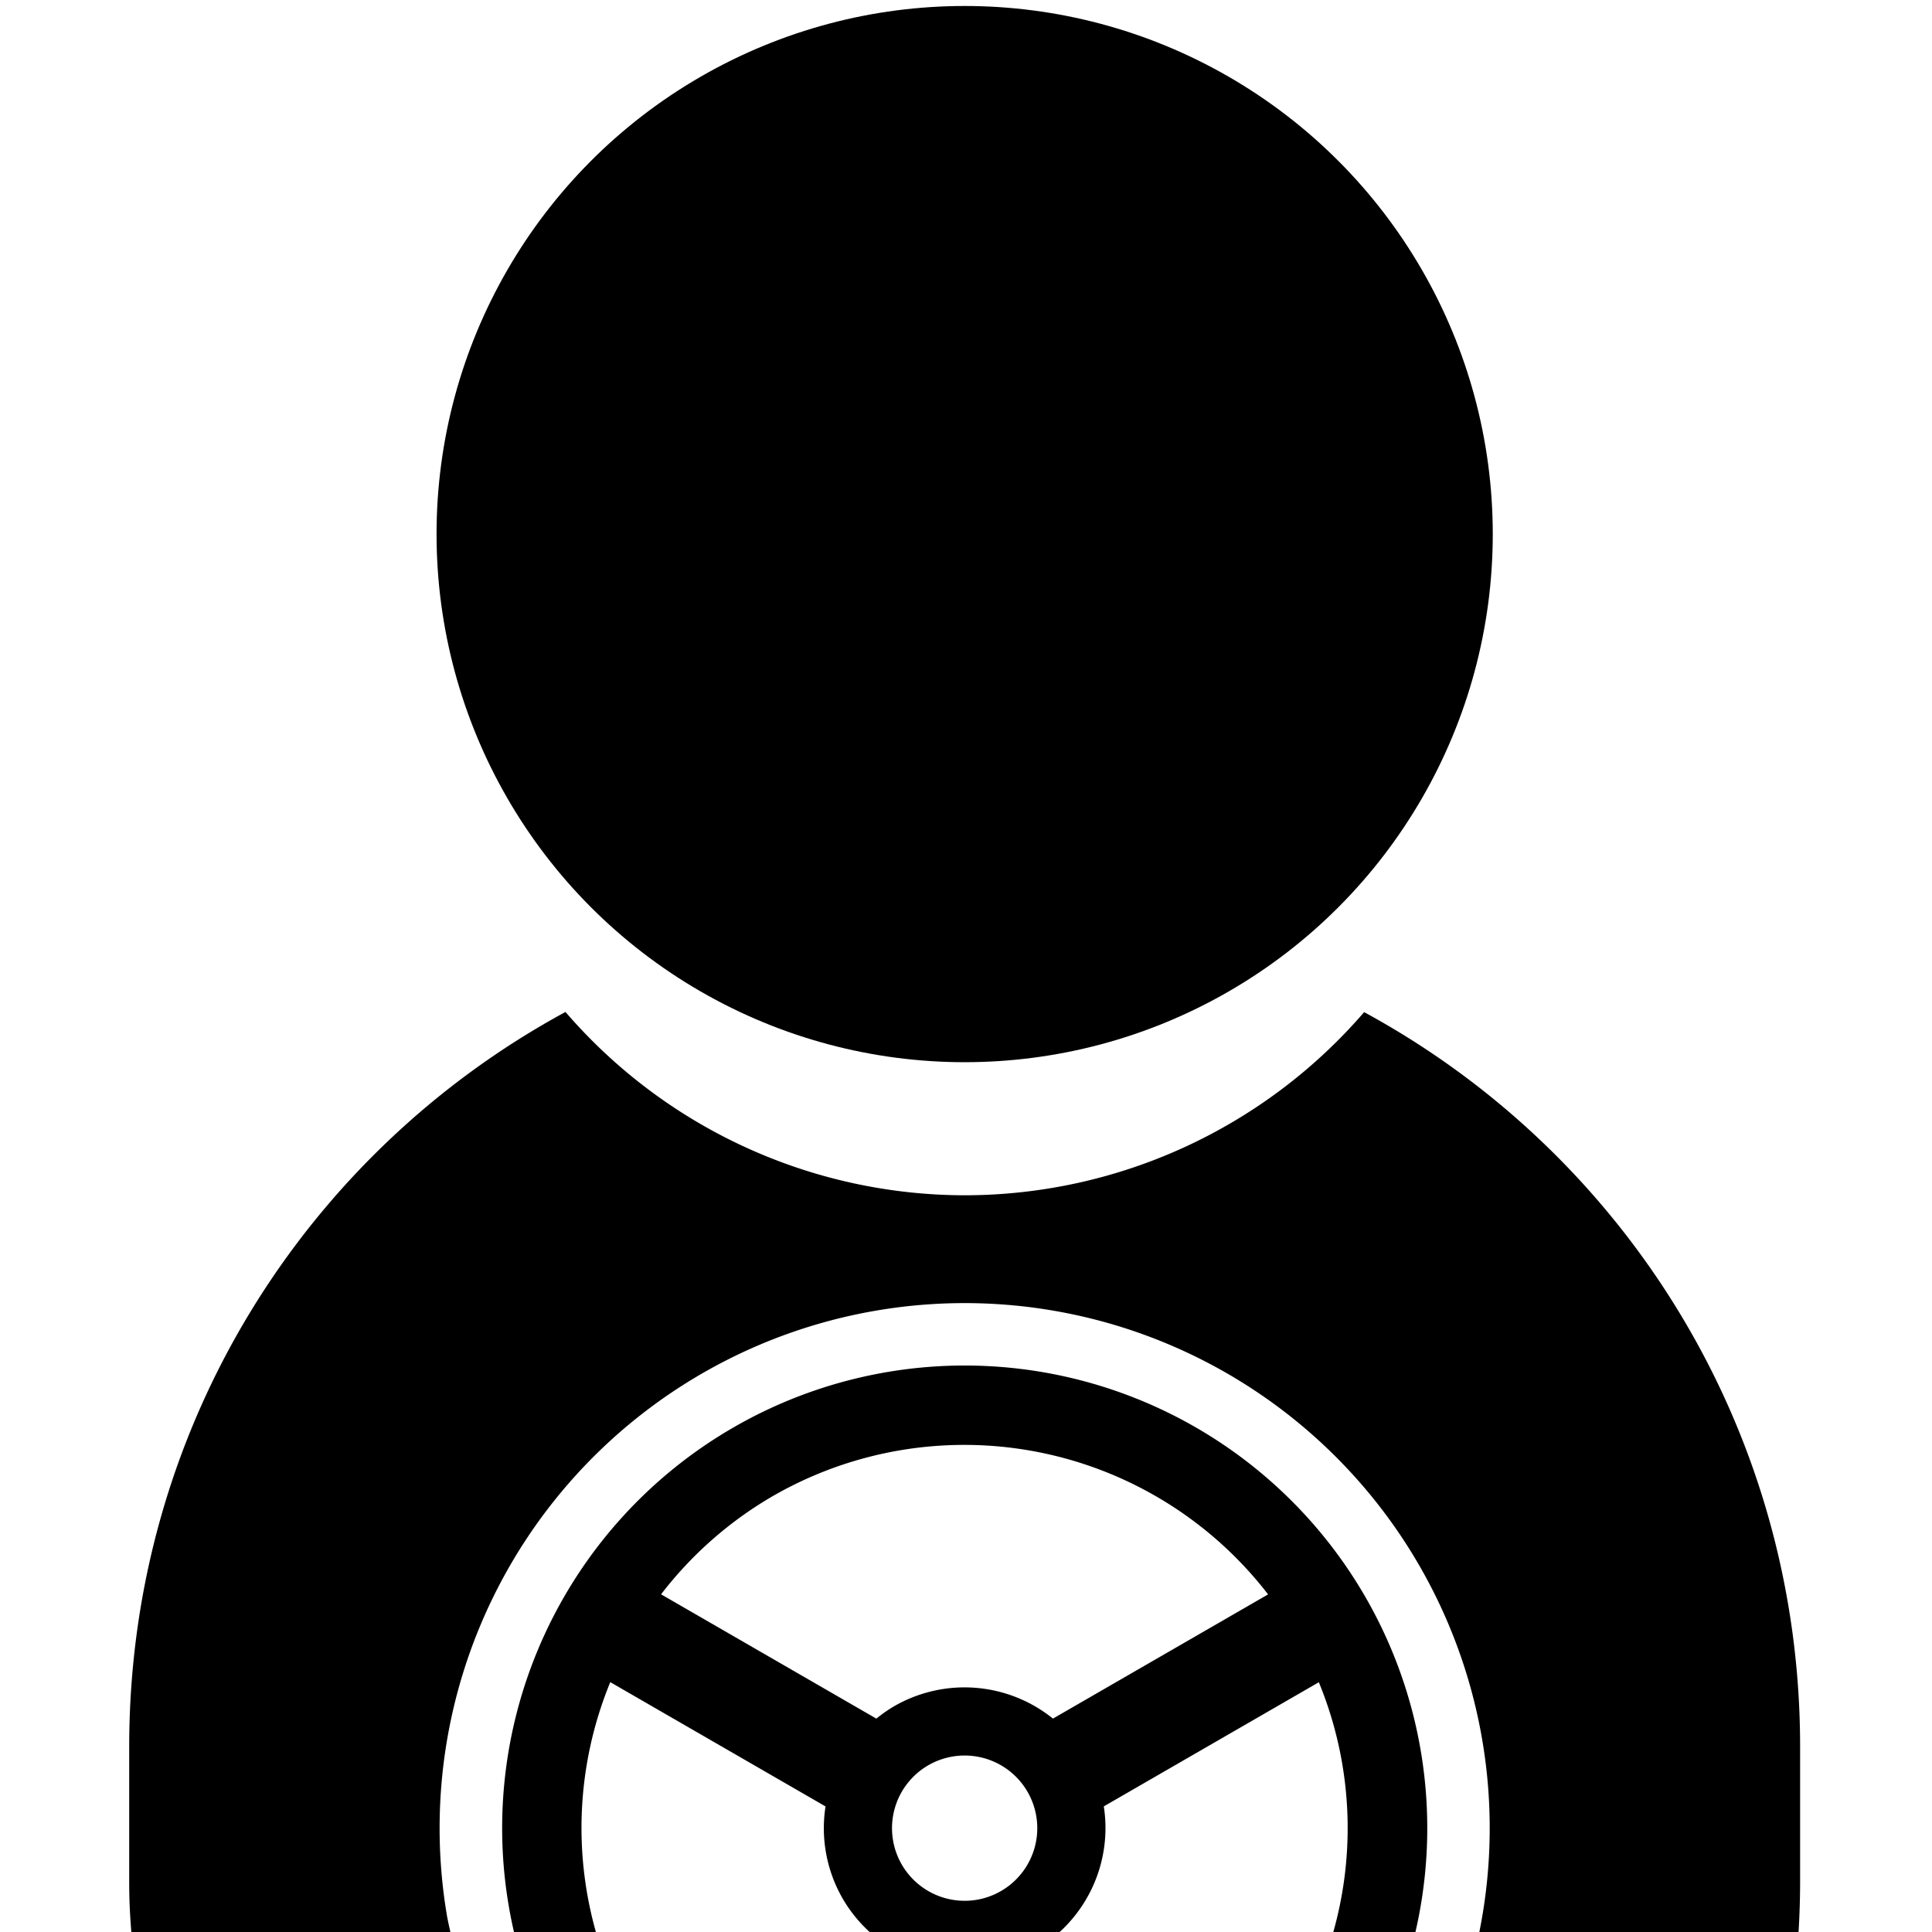 <?xml version="1.0" encoding="UTF-8" standalone="no"?>
<!-- Created with Inkscape (http://www.inkscape.org/) -->

<svg
   xmlns:dc="http://purl.org/dc/elements/1.1/"
   xmlns:cc="http://creativecommons.org/ns#"
   xmlns:rdf="http://www.w3.org/1999/02/22-rdf-syntax-ns#"
   xmlns:svg="http://www.w3.org/2000/svg"
   xmlns="http://www.w3.org/2000/svg"
   xmlns:sodipodi="http://sodipodi.sourceforge.net/DTD/sodipodi-0.dtd"
   xmlns:inkscape="http://www.inkscape.org/namespaces/inkscape"
   width="100"
   height="100"
   id="svg2"
   version="1.1"
   inkscape:version="0.91 r13725"
   sodipodi:docname="Driver.svg">
  <defs
     id="defs4" />
  <sodipodi:namedview
     id="base"
     pagecolor="#ffffff"
     bordercolor="#666666"
     borderopacity="1.0"
     inkscape:pageopacity="0.0"
     inkscape:pageshadow="2"
     inkscape:zoom="3.959798"
     inkscape:cx="40.11086"
     inkscape:cy="33.346102"
     inkscape:document-units="px"
     inkscape:current-layer="layer1"
     showgrid="false"
     units="px"
     inkscape:window-width="1920"
     inkscape:window-height="1018"
     inkscape:window-x="-8"
     inkscape:window-y="-8"
     inkscape:window-maximized="1" />
  <g
     inkscape:label="Ebene 1"
     inkscape:groupmode="layer"
     id="layer1"
     transform="translate(0,-952.362)">
    <g
       id="g4147"
       transform="matrix(0.246,0,0,0.246,95.311,749.756)">
      <path
         id="path4265-2-8-8-7"
         d="m -179.879,1111.023 a 97.34,97.34 0 0 0 -53.264,12.934 97.34,97.34 0 0 0 -45.703,108.029 l 17.338,0 a 80.69,80.69 0 0 1 2.471,-54.451 l 45.291,26.15 a 29.636,29.636 0 0 0 3.606,19.389 29.636,29.636 0 0 0 7.953,8.912 l 35.428,0 a 29.636,29.636 0 0 0 11.562,-28.311 l 45.246,-26.123 0,0 a 80.69,80.69 0 0 1 2.492,54.434 l 17.383,0 a 97.34,97.34 0 0 0 -10.098,-72.4 97.34,97.34 0 0 0 -79.707,-48.562 z m -6.488,16.613 a 80.69,80.69 0 0 1 65.736,31.434 l -45.266,26.135 a 29.636,29.636 0 0 0 -33.395,-2.615 29.636,29.636 0 0 0 -3.758,2.621 l -45.299,-26.154 a 80.69,80.69 0 0 1 23.525,-20.678 80.69,80.69 0 0 1 38.455,-10.742 z m 1.531,65.342 a 15.283,15.283 0 0 1 13.594,7.635 15.283,15.283 0 0 1 -5.592,20.879 15.283,15.283 0 0 1 -20.879,-5.596 15.283,15.283 0 0 1 5.596,-20.875 15.283,15.283 0 0 1 7.281,-2.043 z"
         style="opacity:1;fill:#000000;fill-opacity:1;stroke:none;stroke-width:27.3;stroke-linecap:butt;stroke-linejoin:miter;stroke-miterlimit:4;stroke-dasharray:none;stroke-dashoffset:0;stroke-opacity:1"
         inkscape:connector-curvature="0" />
      <circle
         r="111.117"
         cy="935.978"
         cx="-184.473"
         id="path4331-6-5"
         style="opacity:1;fill:#000000;fill-opacity:1;stroke:none;stroke-width:27.3;stroke-linecap:butt;stroke-linejoin:miter;stroke-miterlimit:4;stroke-dasharray:none;stroke-dashoffset:0;stroke-opacity:1" />
      <path
         id="rect4333-77-6"
         d="m -268.461,1036.523 c -54.769,29.705 -91.797,87.66 -91.797,154.582 l 0,28.285 c 0,4.894 0.207,7.805 0.596,12.596 l 67.434,0 a 110.476,110.476 0 0 1 -1.111,-4.955 110.476,110.476 0 0 1 -1.332,-10.961 110.476,110.476 0 0 1 -0.275,-7.814 110.476,110.476 0 0 1 0.551,-11.029 110.476,110.476 0 0 1 1.65,-10.92 110.476,110.476 0 0 1 2.732,-10.699 110.476,110.476 0 0 1 3.787,-10.373 110.476,110.476 0 0 1 4.803,-9.943 110.476,110.476 0 0 1 5.771,-9.416 110.476,110.476 0 0 1 6.684,-8.791 110.476,110.476 0 0 1 7.527,-8.08 110.476,110.476 0 0 1 8.297,-7.287 110.476,110.476 0 0 1 8.982,-6.424 110.476,110.476 0 0 1 9.578,-5.494 110.476,110.476 0 0 1 10.08,-4.512 110.476,110.476 0 0 1 10.479,-3.482 110.476,110.476 0 0 1 10.775,-2.418 110.476,110.476 0 0 1 10.963,-1.33 110.476,110.476 0 0 1 7.814,-0.277 110.476,110.476 0 0 1 11.029,0.553 110.476,110.476 0 0 1 10.918,1.65 110.476,110.476 0 0 1 10.701,2.731 110.476,110.476 0 0 1 10.373,3.787 110.476,110.476 0 0 1 9.943,4.803 110.476,110.476 0 0 1 9.414,5.774 110.476,110.476 0 0 1 8.791,6.682 110.476,110.476 0 0 1 8.08,7.527 110.476,110.476 0 0 1 7.289,8.297 110.476,110.476 0 0 1 6.424,8.982 110.476,110.476 0 0 1 5.494,9.58 110.476,110.476 0 0 1 4.51,10.078 110.476,110.476 0 0 1 3.482,10.48 110.476,110.476 0 0 1 2.418,10.775 110.476,110.476 0 0 1 1.332,10.961 110.476,110.476 0 0 1 0.275,7.816 110.476,110.476 0 0 1 -0.551,11.027 110.476,110.476 0 0 1 -1.65,10.92 110.476,110.476 0 0 1 -0.455,1.783 l 67.518,0 c 0.292,-4.16 0.449,-8.359 0.449,-12.596 l 0,-28.285 c 0,-66.895 -36.997,-124.829 -91.728,-154.545 -21.09,24.447 -51.77,38.512 -84.057,38.535 -32.269,-0.052 -62.921,-14.13 -83.988,-38.572 z"
         style="opacity:1;fill:#000000;fill-opacity:1;stroke:none;stroke-width:27.3;stroke-linecap:butt;stroke-linejoin:miter;stroke-miterlimit:4;stroke-dasharray:none;stroke-dashoffset:0;stroke-opacity:1"
         inkscape:connector-curvature="0" />
    </g>
  </g>
</svg>
